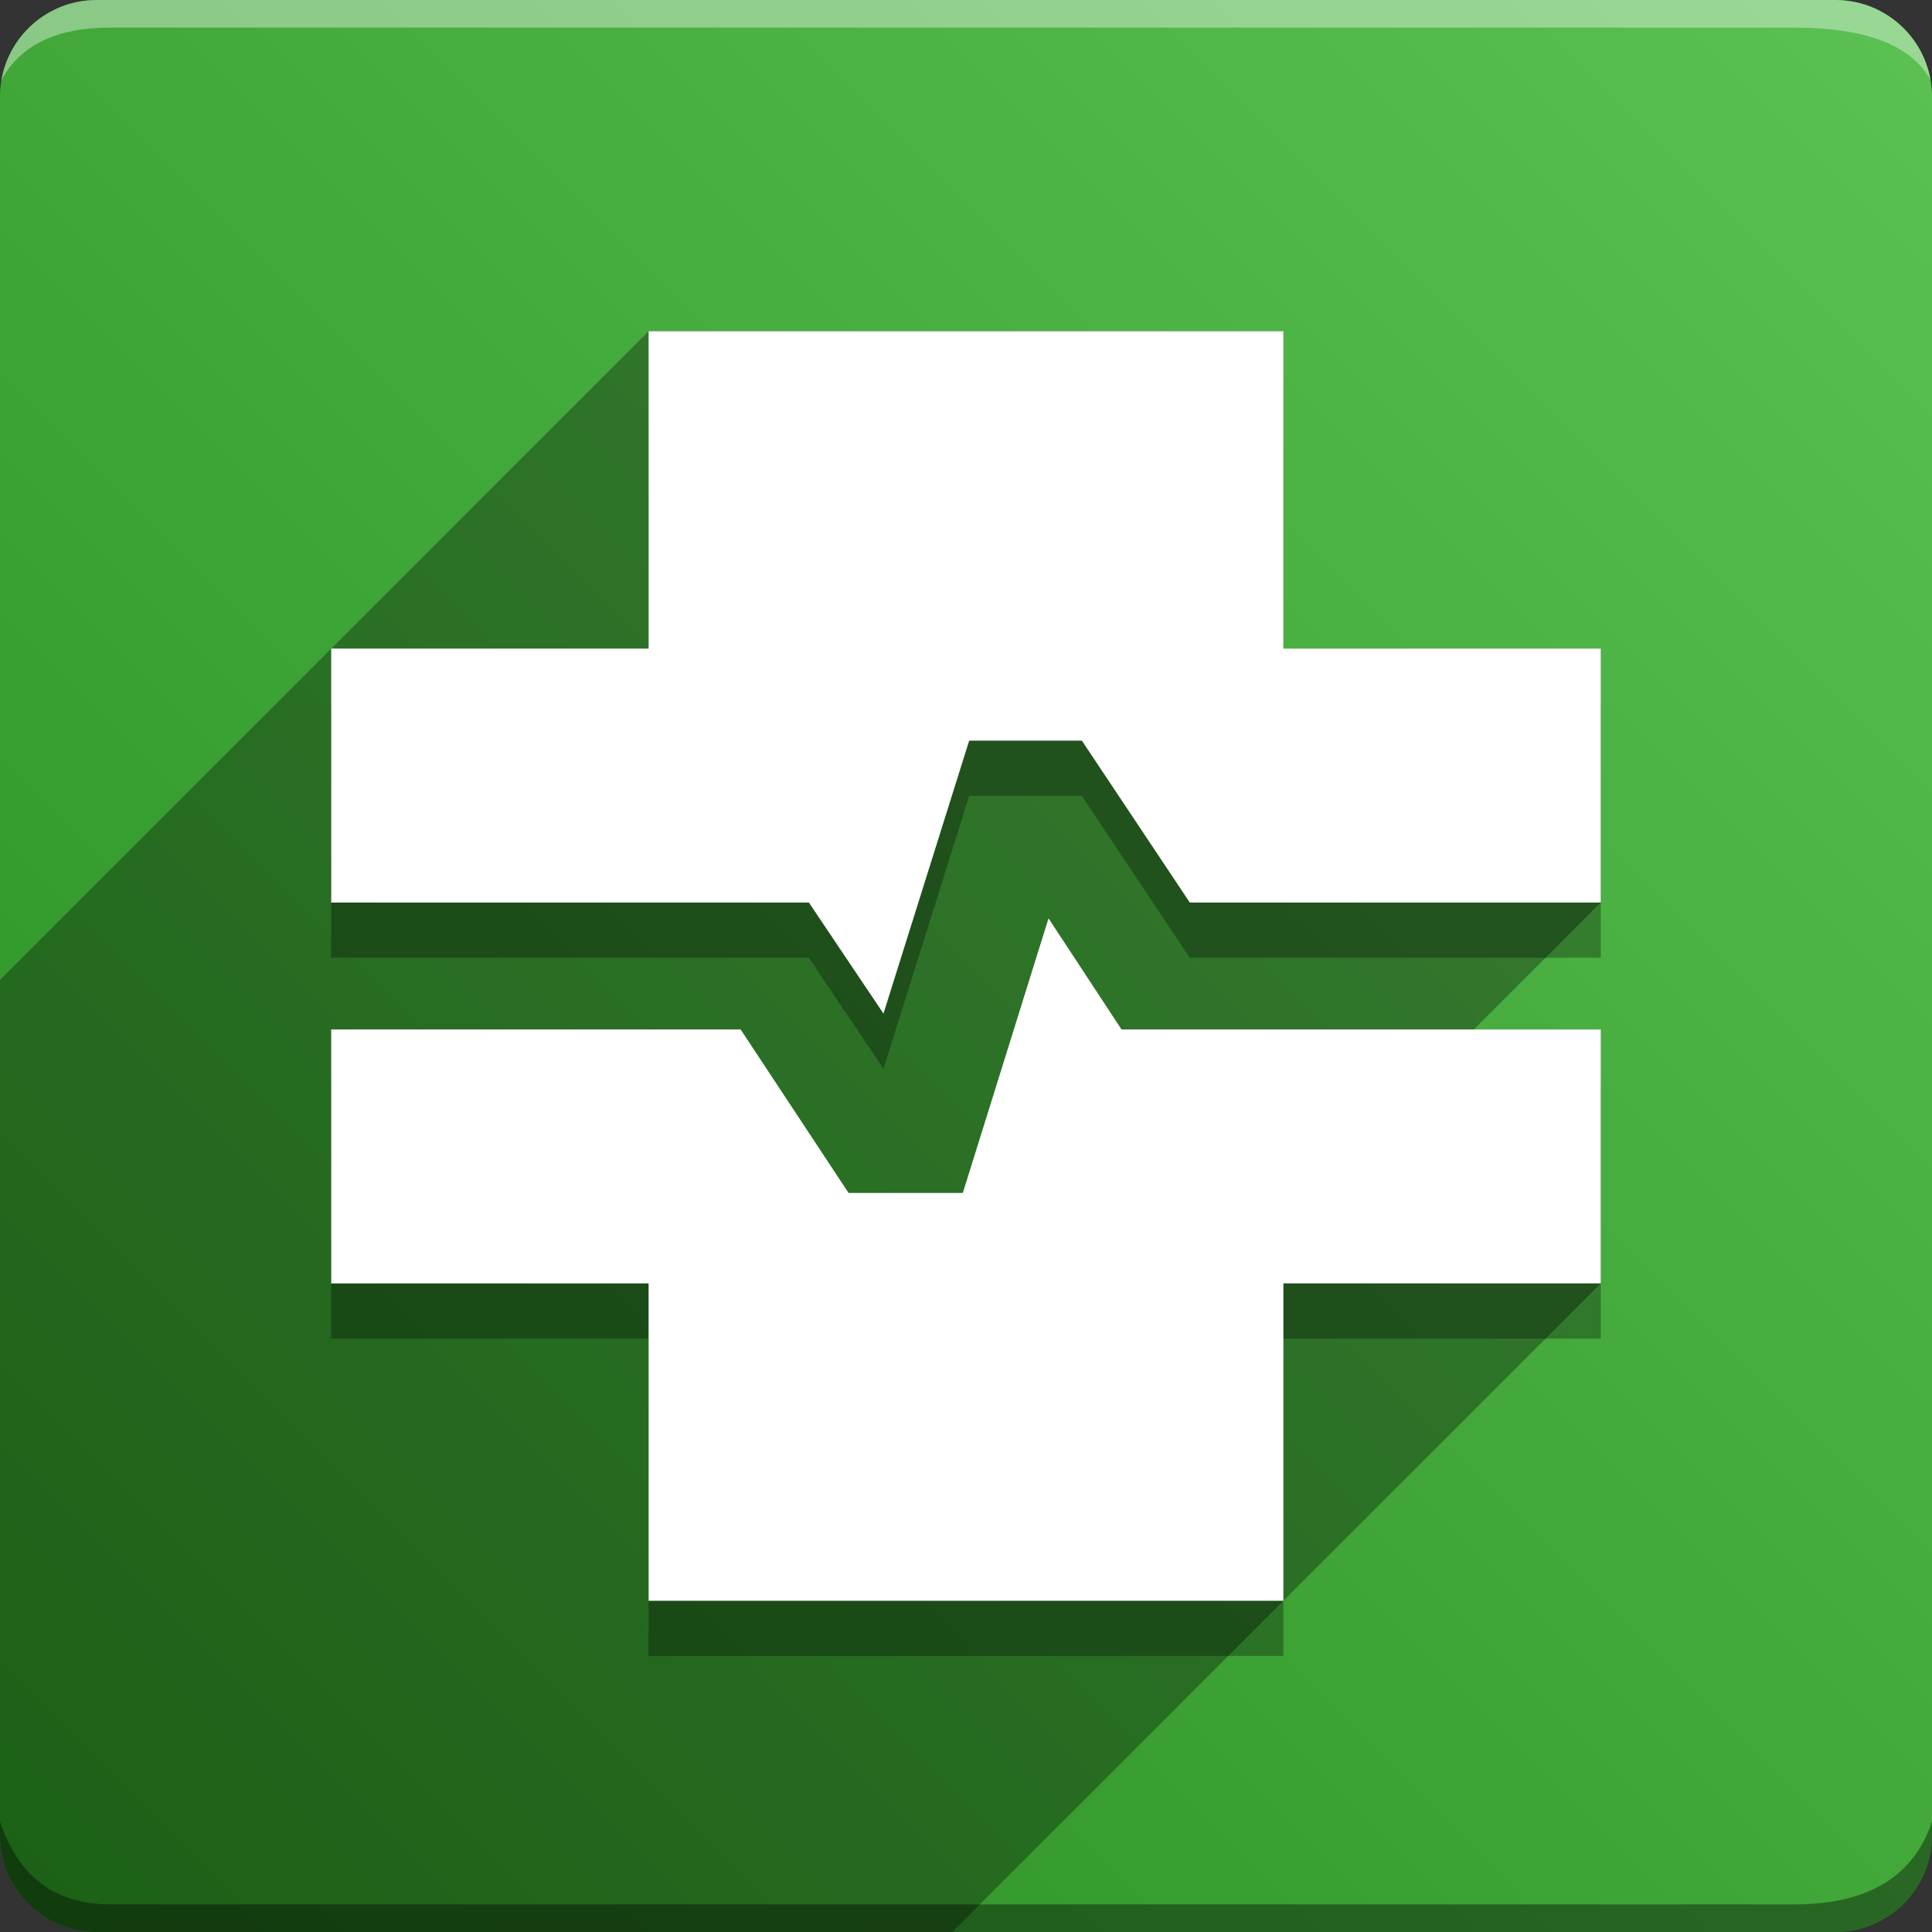 <svg version="1.1" xmlns="http://www.w3.org/2000/svg" xmlns:xlink="http://www.w3.org/1999/xlink" width="70" height="70" viewBox="0,0,70,70" odoo-icon:version="1.0" xmlns:odoo-icon="https://ivantodorovich.github.io/odoo-icon" odoo-icon:size="70" odoo-icon:icon-size="0.65" odoo-icon:icon-color="#FFFFFF" odoo-icon:icon-flat-shadow-angle="135" odoo-icon:background-color="#288e20" odoo-icon:background-gradient="0.2" odoo-icon:box-radius="3.5" odoo-icon:odoo-version="14.0"><rect x="0" y="0" width="70" height="70" fill="#333333" stroke="none"/><defs><linearGradient x1="70" y1="0" x2="0" y2="70" gradientUnits="userSpaceOnUse" id="color-1"><stop offset="0" stop-color="#5bc153"/><stop offset="1" stop-color="#288e20"/></linearGradient></defs><g fill="none" fill-rule="nonzero" stroke="none" stroke-width="1" stroke-linecap="butt" stroke-linejoin="miter" stroke-miterlimit="10" stroke-dasharray="" stroke-dashoffset="0" font-family="none" font-weight="none" font-size="none" text-anchor="none" style="mix-blend-mode: normal"><path d="M3.5,70c-1.933,0 -3.5,-1.567 -3.5,-3.5v-63c0,-1.933 1.567,-3.5 3.5,-3.5h63c1.933,0 3.5,1.567 3.5,3.5v63c0,1.933 -1.567,3.5 -3.5,3.5z" id="box" fill="url(#color-1)"/><path d="M65,1h-61c-1.95,0 -3.267,0.634 -3.949,1.902c0.284,-1.648 1.72,-2.902 3.449,-2.902h63c1.73,0 3.166,1.255 3.449,2.904c-0.698,-1.269 -2.348,-1.904 -4.949,-1.904z" id="topBoxShadow" fill="#ffffff" opacity="0.383"/><path d="M4,69h61c2.667,0 4.333,-1 5,-3v0.5c0,1.933 -1.567,3.5 -3.5,3.5h-63c-1.933,0 -3.5,-1.567 -3.5,-3.5c0,-0.161 0,-0.328 0,-0.5c0.667,2 2,3 4,3z" id="bottomBoxShadow" fill="#000000" opacity="0.383"/><path d="M23.5,60v-11.5h-11.5v-9.2h14.835l3.91,5.922h4.14l3.105,-9.948l2.645,4.025h17.365v9.2h-11.5v11.5zM32.01,38.725l-2.703,-4.025h-17.307v-9.2h11.5v-11.5h23v11.5h11.5v9.2h-14.892l-3.91,-5.865h-4.083z" id="shadow" fill="#000000" opacity="0.3"/><path d="M23.5,12h23v11.5h11.5v9.2l-4.6,4.6h4.601v9.2l-23.5,23.5h-31c-1.933,0 -3.5,-1.567 -3.5,-3.5l0,-31z" id="flatShadow" fill="#000000" opacity="0.324"/><path d="M23.5,58v-11.5h-11.5v-9.2h14.835l3.91,5.922h4.14l3.105,-9.948l2.645,4.025h17.365v9.2h-11.5v11.5zM32.01,36.725l-2.703,-4.025h-17.307v-9.2h11.5v-11.5h23v11.5h11.5v9.2h-14.892l-3.91,-5.865h-4.083z" id="icon" fill="#ffffff"/></g></svg>